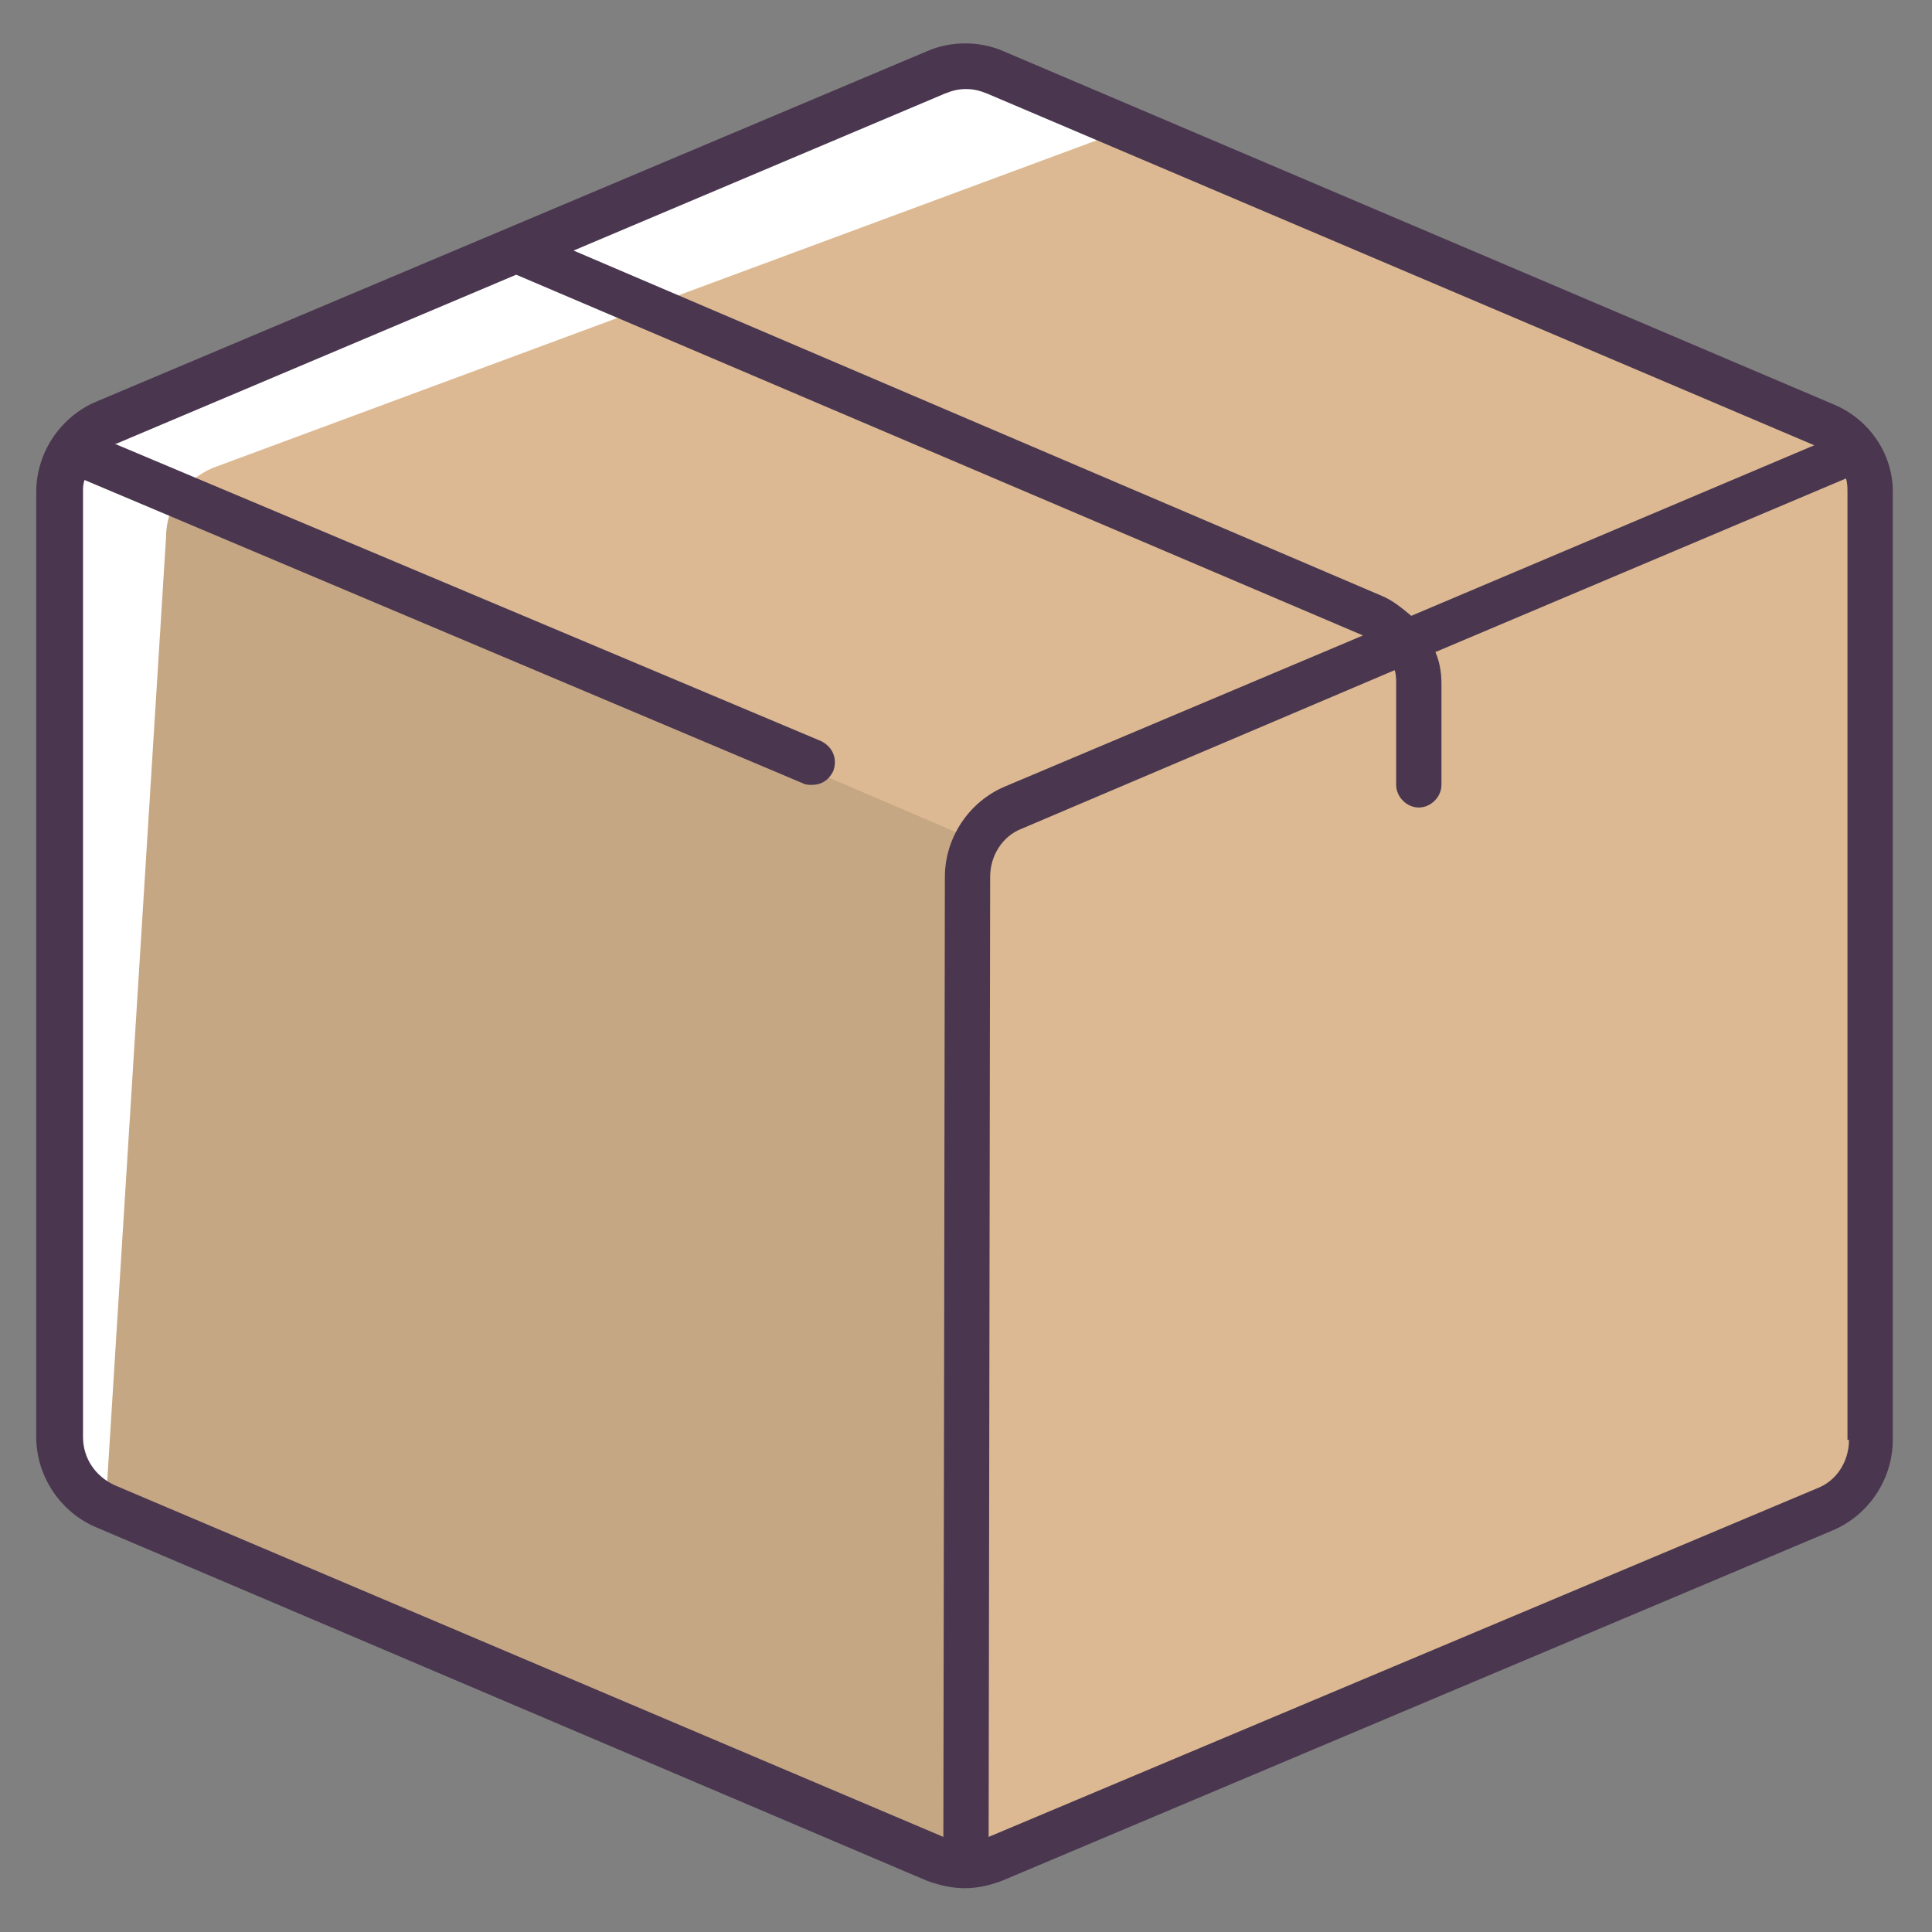 <?xml version="1.0" ?><!DOCTYPE svg  PUBLIC '-//W3C//DTD SVG 1.1//EN'  'http://www.w3.org/Graphics/SVG/1.1/DTD/svg11.dtd'><svg enable-background="new 0 0 128 128" id="Слой_1" version="1.1" viewBox="0 0 128 128" xml:space="preserve" xmlns="http://www.w3.org/2000/svg" xmlns:xlink="http://www.w3.org/1999/xlink"><rect x="0" y="0" width="128" height="128" fill="#808080" stroke="none"/><path d="M120.9,100l-55,23.2c-1.2,0.5-2.7,0.5-3.9,0L7,99.8c-1.8-0.8-3-2.6-3-4.6V32.6c0-2,1.2-3.8,3.1-4.6L62,4.8  c1.2-0.5,2.7-0.5,3.9,0l55,23.4c1.8,0.8,3,2.6,3,4.6v62.6C124,97.4,122.8,99.2,120.9,100z" fill="#DCB992"/><path d="M5.4,30.3l58.8,25.2v63.6c0,2.1-2.2,3.6-4.2,2.8L5.8,99.1C4.7,98.6,4,97.5,4,96.3V31.3  C4,30.5,4.7,30.1,5.4,30.3z" fill="#060808" opacity="0.1"/><g><path d="M7,99.8l4-64.2c0-2,1.2-3.8,3.1-4.6L74,8.8c0.4-0.2,0.8-0.3,1.2-0.3l-9.3-3.7c-1.2-0.5-2.7-0.5-3.9,0   L7.1,28C5.2,28.8,4,30.6,4,32.6v62.6C4,97.2,5.2,99,7,99.8C7,99.8,7,101.8,7,99.8z" fill="#FFFFFF"/></g><path d="M121.5,26.8l-55-23.4c-1.6-0.7-3.5-0.7-5.1,0l-55,23.2c-2.4,1-4,3.4-4,6v62.6c0,2.6,1.6,5,4,6l55,23.4  c0.8,0.3,1.7,0.5,2.5,0.5c0.9,0,1.7-0.2,2.5-0.5l55-23.2c2.4-1,4-3.4,4-6V32.8C125.5,30.2,123.9,27.8,121.5,26.8z M62.6,6.2  C63.1,6,63.5,5.9,64,5.9c0.5,0,0.9,0.1,1.4,0.3l54.8,23.3L93.5,40.8c-0.6-0.5-1.2-1-1.9-1.3L38,16.6L62.6,6.2z M7.6,98.4  c-1.3-0.6-2.1-1.8-2.1-3.2V32.6c0-0.3,0-0.5,0.1-0.8l47.6,20.1c0.2,0.1,0.4,0.1,0.6,0.1c0.6,0,1.1-0.3,1.4-0.9c0.3-0.8,0-1.6-0.8-2  L7.6,29.4c0,0,0.1,0,0.1,0l26.5-11.2l56.1,23.9l-23.7,10c-2.4,1-4,3.4-4,6l-0.1,63.6L7.6,98.4z M122.5,95.4c0,1.4-0.8,2.7-2.1,3.2  l-54.9,23.1l0.1-63.6c0-1.4,0.8-2.7,2.1-3.2l24.7-10.5c0.1,0.3,0.1,0.6,0.1,0.9v6.7c0,0.8,0.7,1.5,1.5,1.5s1.5-0.7,1.5-1.5v-6.7  c0-0.7-0.1-1.4-0.4-2.1l27.2-11.5c0.1,0.3,0.1,0.6,0.1,1V95.4z" fill="#4A374F"/></svg>